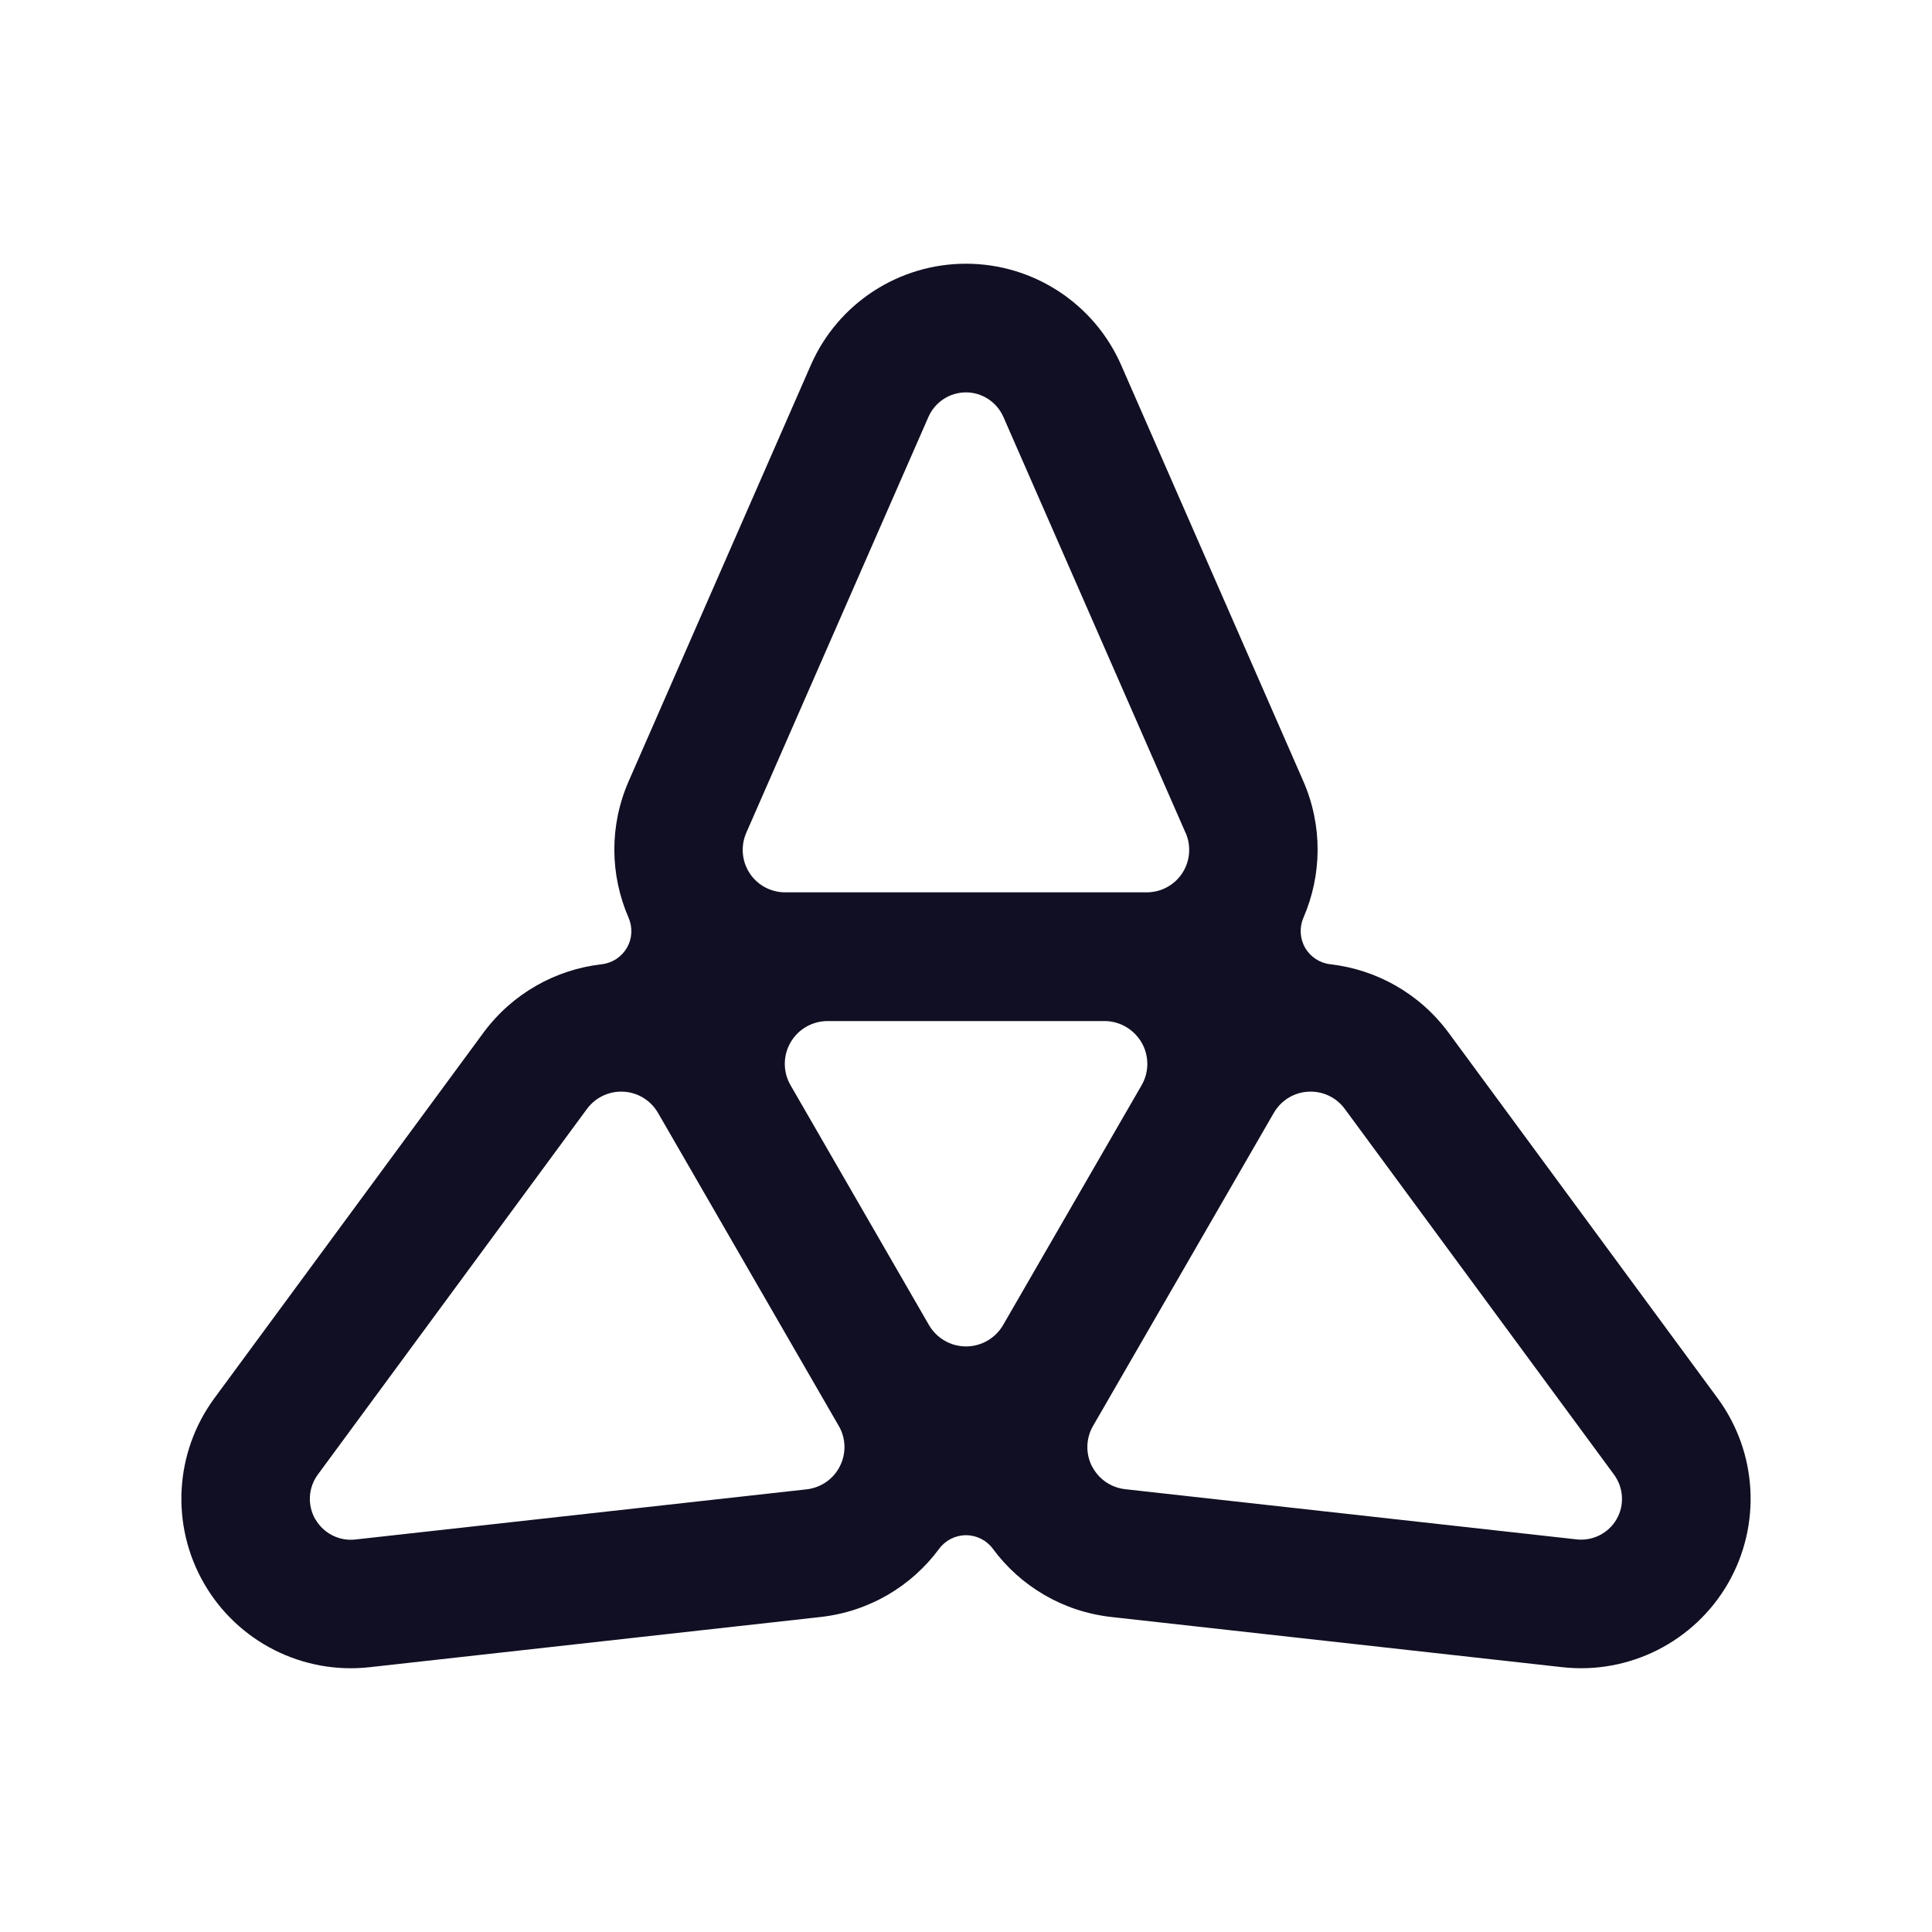 <svg width="32" height="32" viewBox="0 0 32 32" fill="none" xmlns="http://www.w3.org/2000/svg">
<path d="M3.55 23.16L8.004 17.109C8.488 16.452 9.205 16.058 9.967 15.971C10.141 15.951 10.296 15.85 10.383 15.698C10.472 15.546 10.481 15.362 10.411 15.2C10.105 14.496 10.087 13.679 10.416 12.932L13.429 6.049C13.875 5.027 14.885 4.368 16 4.368C17.115 4.368 18.125 5.029 18.571 6.049L21.584 12.932C21.912 13.679 21.894 14.496 21.589 15.2C21.519 15.362 21.53 15.546 21.617 15.698C21.705 15.85 21.859 15.951 22.032 15.971C22.795 16.058 23.512 16.452 23.996 17.109L28.45 23.16C29.11 24.058 29.177 25.262 28.62 26.228C28.062 27.192 26.986 27.737 25.878 27.614L18.411 26.783C17.6 26.693 16.901 26.27 16.445 25.653C16.341 25.511 16.175 25.428 16 25.428C15.825 25.428 15.66 25.511 15.555 25.653C15.099 26.27 14.399 26.693 13.588 26.783L6.122 27.614C5.014 27.738 3.938 27.194 3.38 26.228C2.823 25.262 2.89 24.058 3.55 23.16ZM19.637 13.795L16.619 6.905C16.51 6.659 16.267 6.499 15.998 6.499C15.73 6.499 15.487 6.659 15.378 6.905L12.36 13.795C12.266 14.012 12.286 14.264 12.416 14.462C12.546 14.661 12.767 14.78 13.005 14.78H18.993C19.23 14.78 19.452 14.661 19.582 14.462C19.712 14.264 19.733 14.012 19.638 13.795H19.637ZM18.087 24.285C18.194 24.497 18.402 24.64 18.638 24.666L26.113 25.497C26.379 25.527 26.64 25.397 26.775 25.164C26.91 24.931 26.892 24.641 26.733 24.424L22.274 18.367C22.133 18.176 21.907 18.068 21.669 18.082C21.432 18.094 21.218 18.226 21.099 18.432L21.094 18.44L18.109 23.61L18.104 23.618C17.985 23.824 17.979 24.075 18.086 24.286L18.087 24.285ZM15.386 21.946C15.513 22.165 15.746 22.301 16 22.301C16.253 22.301 16.487 22.166 16.614 21.948L18.908 17.976C19.035 17.758 19.035 17.486 18.908 17.267C18.78 17.049 18.548 16.912 18.294 16.912H13.708C13.455 16.912 13.221 17.046 13.094 17.266C12.967 17.486 12.967 17.756 13.094 17.975L15.386 21.946ZM5.224 25.164C5.359 25.397 5.618 25.529 5.886 25.499L13.361 24.668C13.596 24.641 13.804 24.499 13.911 24.286C14.018 24.074 14.012 23.823 13.893 23.618L13.888 23.61L10.903 18.44L10.898 18.432C10.778 18.226 10.565 18.094 10.327 18.082C10.09 18.069 9.864 18.176 9.722 18.367L5.264 24.424C5.104 24.641 5.089 24.931 5.222 25.164H5.224Z" fill="#110F23"/>
</svg>
